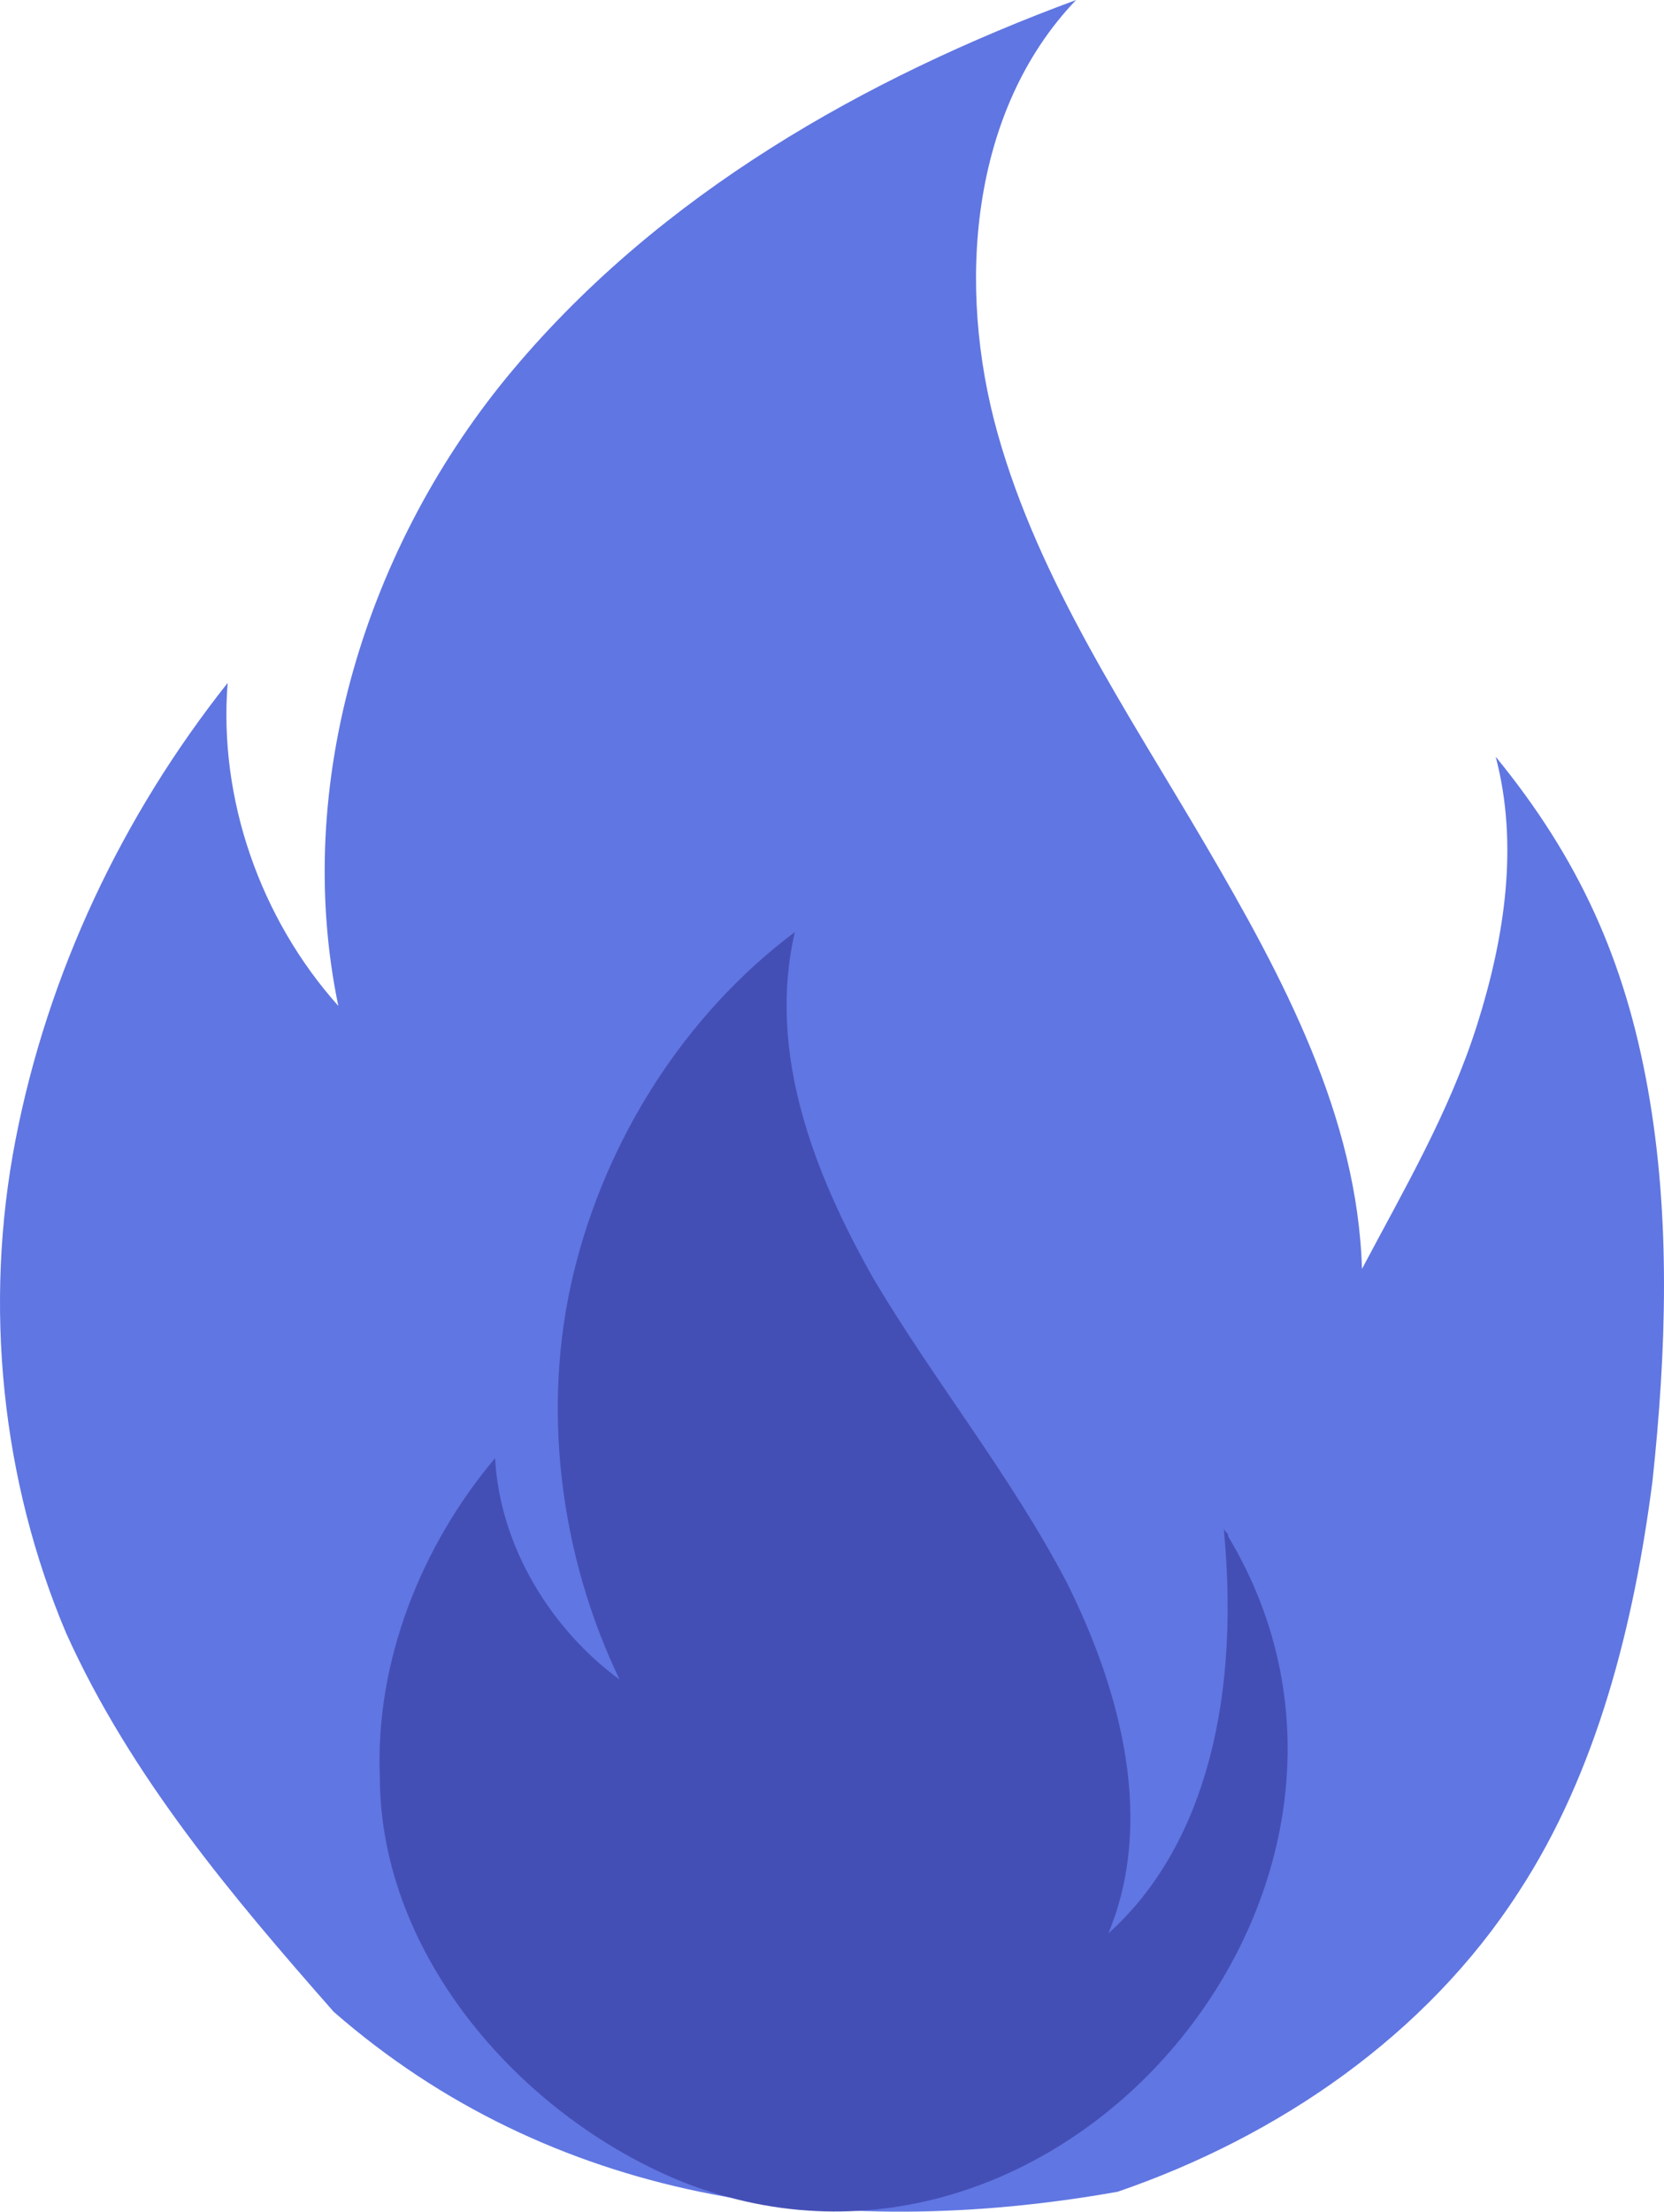 <?xml version="1.0" encoding="UTF-8" standalone="no"?>
<svg
   xmlns:dc="http://purl.org/dc/elements/1.1/"
   xmlns:cc="http://creativecommons.org/ns#"
   xmlns:rdf="http://www.w3.org/1999/02/22-rdf-syntax-ns#"
   xmlns:svg="http://www.w3.org/2000/svg"
   xmlns="http://www.w3.org/2000/svg"
   viewBox="0 0 481.166 639.086"
   height="639.086"
   width="481.166"
   xml:space="preserve"
   version="1.1"
   id="svg2"><defs
     id="defs6"><clipPath
       id="clipPath16"
       clipPathUnits="userSpaceOnUse"><path
         id="path18"
         d="m 0,511.269 384.933,0 L 384.933,0 0,0 0,511.269 Z" /></clipPath></defs><g
     transform="matrix(1.25,0,0,-1.25,0,639.086)"
     id="g10"><g
       id="g12"><g
         clip-path="url(#clipPath16)"
         id="g14"><g
           transform="translate(77.199,46.201)"
           id="g20"><path
             id="path22"
             style="fill:#6076e2;fill-opacity:1;fill-rule:nonzero;stroke:none"
             d="m 0,0 c -23.467,26.667 -46.933,54.4 -61.867,87.468 -14.933,35.199 -19.2,75.732 -11.733,114.133 7.467,38.399 24.533,74.667 49.067,105.599 -2.133,-26.667 7.467,-54.4 25.6,-74.667 -10.667,51.2 6.4,106.667 40.533,147.2 34.133,40.534 81.067,67.202 130.132,85.334 C 147.2,439.467 144,398.935 153.6,364.8 c 9.6,-34.133 29.867,-64 48,-94.933 18.132,-30.932 35.2,-62.932 36.267,-98.133 9.6,18.133 20.267,36.267 26.667,56.534 6.4,20.266 9.6,41.599 4.267,61.866 19.2,-23.467 29.867,-46.933 35.2,-76.8 5.333,-29.866 4.267,-60.8 1.066,-90.667 C 300.801,89.601 292.268,55.468 274.135,27.734 252.802,-5.333 218.668,-28.799 181.335,-41.599 115.2,-53.333 50.133,-43.732 0,0" /></g><g
           transform="translate(158.266,6.735)"
           id="g24"><path
             id="path26"
             style="fill:#444fb6;fill-opacity:1;fill-rule:nonzero;stroke:none"
             d="m 0,0 c 87.466,-34.134 173.866,69.333 125.866,149.333 0,1.067 -1.067,1.067 -1.067,2.133 4.267,-43.733 -6.4,-75.733 -26.667,-93.866 10.667,25.599 3.2,55.466 -9.6,81.066 -12.8,24.533 -30.933,46.934 -44.8,70.4 -13.867,24.534 -24.533,52.267 -18.133,80 -25.6,-19.2 -43.733,-48 -51.2,-78.933 -7.467,-30.933 -3.2,-65.067 10.667,-93.866 -16,11.732 -27.733,30.932 -28.8,51.199 -17.067,-20.267 -27.733,-46.933 -26.667,-73.6 C -70.4,52.267 -37.334,14.934 0,0" /></g></g></g></g></svg>